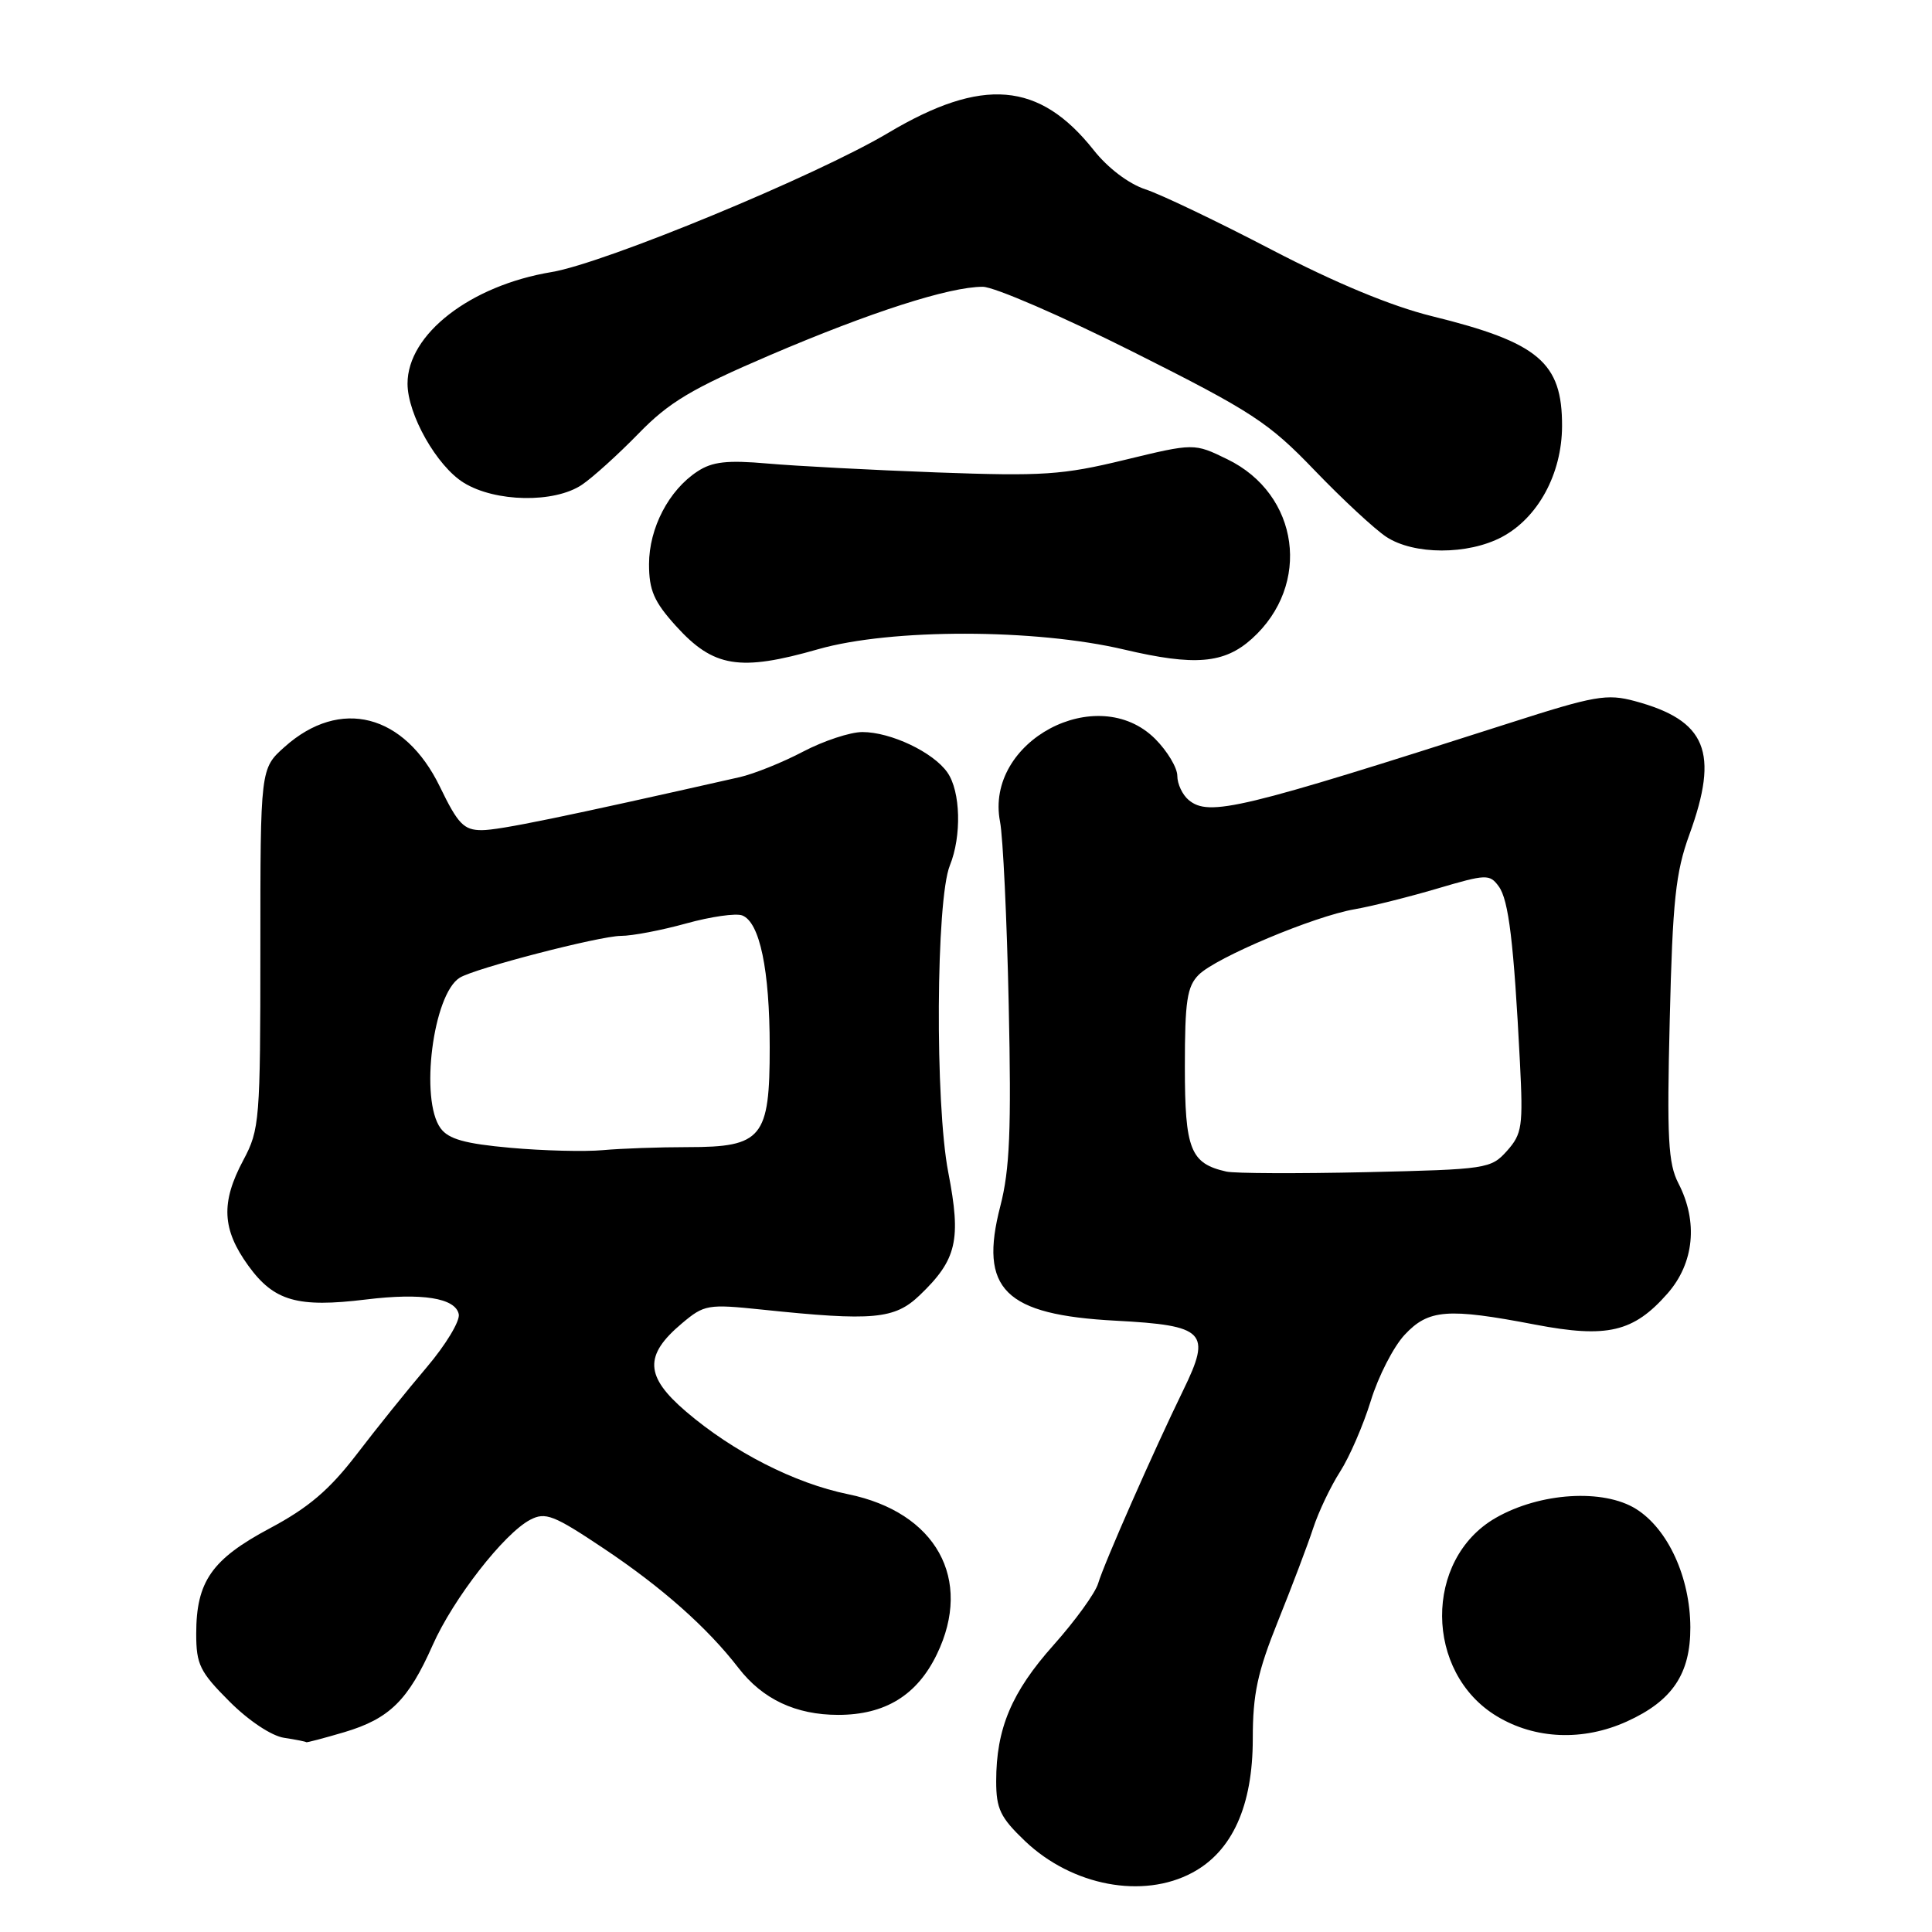 <?xml version="1.0" encoding="UTF-8" standalone="no"?>
<!DOCTYPE svg PUBLIC "-//W3C//DTD SVG 1.1//EN" "http://www.w3.org/Graphics/SVG/1.1/DTD/svg11.dtd" >
<svg xmlns="http://www.w3.org/2000/svg" xmlns:xlink="http://www.w3.org/1999/xlink" version="1.1" viewBox="0 0 256 256">
 <g >
 <path fill="currentColor"
d=" M 157.99 248.14 C 163.28 245.31 166.00 239.29 166.00 230.40 C 166.00 224.46 166.62 221.58 169.34 214.81 C 171.18 210.24 173.28 204.70 174.00 202.50 C 174.72 200.30 176.33 196.93 177.57 195.00 C 178.81 193.07 180.64 188.85 181.64 185.61 C 182.63 182.38 184.65 178.44 186.13 176.86 C 189.28 173.49 191.80 173.29 203.43 175.52 C 212.97 177.34 216.45 176.52 220.95 171.40 C 224.49 167.37 225.03 161.89 222.40 156.80 C 221.04 154.17 220.86 150.83 221.25 135.10 C 221.63 119.32 222.03 115.60 223.85 110.59 C 227.83 99.65 226.12 95.46 216.63 92.90 C 212.92 91.90 211.32 92.18 200.01 95.81 C 164.32 107.25 160.20 108.24 157.51 106.01 C 156.68 105.32 156.00 103.88 156.00 102.80 C 156.00 101.73 154.68 99.53 153.08 97.92 C 145.41 90.25 130.45 98.22 132.51 108.88 C 132.90 110.87 133.42 121.79 133.66 133.14 C 134.02 149.72 133.80 154.97 132.55 159.81 C 129.69 170.84 133.10 174.22 147.85 175.00 C 159.70 175.63 160.55 176.50 156.80 184.18 C 152.94 192.09 146.29 207.17 145.51 209.81 C 145.14 211.08 142.47 214.76 139.60 217.98 C 134.04 224.21 132.00 229.05 132.00 236.02 C 132.00 239.69 132.55 240.83 135.84 243.97 C 142.08 249.89 151.43 251.66 157.99 248.14 Z  M 45.63 229.52 C 51.61 227.74 54.10 225.29 57.33 217.99 C 60.05 211.85 66.78 203.20 70.25 201.38 C 72.27 200.32 73.36 200.74 80.01 205.19 C 87.72 210.34 93.74 215.68 97.85 221.01 C 101.05 225.16 105.45 227.23 111.07 227.23 C 117.28 227.23 121.52 224.63 124.14 219.20 C 128.96 209.25 124.03 200.37 112.37 197.99 C 105.31 196.55 97.15 192.39 90.88 187.02 C 85.45 182.37 85.32 179.59 90.35 175.36 C 93.32 172.86 93.77 172.78 100.98 173.53 C 115.70 175.07 118.54 174.81 121.86 171.63 C 126.79 166.91 127.39 164.32 125.65 155.34 C 123.88 146.21 124.02 119.23 125.86 114.68 C 127.44 110.78 127.29 104.85 125.53 102.35 C 123.66 99.67 118.03 97.00 114.27 97.00 C 112.66 97.00 109.13 98.17 106.42 99.59 C 103.71 101.02 99.92 102.54 98.00 102.98 C 74.69 108.25 66.17 110.00 63.84 110.00 C 61.46 110.00 60.68 109.19 58.29 104.25 C 53.60 94.58 45.07 92.39 37.71 98.97 C 34.50 101.84 34.50 101.84 34.50 125.67 C 34.50 148.47 34.40 149.68 32.25 153.71 C 29.24 159.34 29.41 162.89 32.91 167.72 C 36.31 172.41 39.40 173.30 48.50 172.19 C 55.92 171.28 60.37 171.99 60.79 174.15 C 60.96 175.06 59.06 178.20 56.56 181.15 C 54.06 184.09 49.87 189.29 47.26 192.71 C 43.64 197.42 40.88 199.78 35.75 202.51 C 28.06 206.61 26.00 209.56 26.00 216.48 C 26.00 220.55 26.48 221.53 30.40 225.45 C 32.94 228.00 36.00 230.03 37.65 230.27 C 39.22 230.51 40.53 230.77 40.57 230.85 C 40.61 230.93 42.88 230.33 45.63 229.52 Z  M 215.58 228.10 C 221.60 225.37 224.00 221.79 223.98 215.62 C 223.95 209.00 221.02 202.61 216.81 199.96 C 212.47 197.23 204.04 197.76 198.17 201.14 C 188.65 206.63 188.74 221.62 198.34 227.41 C 203.42 230.48 209.79 230.73 215.58 228.10 Z  M 108.43 86.02 C 118.05 83.27 137.18 83.29 148.96 86.07 C 158.31 88.27 162.21 87.94 165.88 84.64 C 173.82 77.49 172.18 65.49 162.62 60.85 C 158.23 58.71 158.23 58.71 149.02 60.94 C 140.79 62.94 138.15 63.11 124.16 62.60 C 115.55 62.28 105.44 61.75 101.71 61.42 C 96.35 60.95 94.38 61.17 92.41 62.47 C 88.62 64.95 86.01 69.96 86.00 74.75 C 86.00 78.21 86.65 79.72 89.56 82.94 C 94.54 88.44 97.99 89.01 108.43 86.02 Z  M 199.02 71.15 C 203.80 68.60 206.96 62.78 206.98 56.47 C 207.01 48.02 203.89 45.38 189.72 41.89 C 184.37 40.57 176.97 37.50 168.50 33.09 C 161.35 29.36 153.83 25.76 151.78 25.09 C 149.56 24.36 146.79 22.26 144.92 19.89 C 137.72 10.81 130.19 10.17 117.69 17.61 C 108.17 23.28 80.09 34.89 73.08 36.05 C 62.32 37.84 54.00 44.28 54.00 50.83 C 54.00 54.92 57.88 61.76 61.44 63.96 C 65.62 66.55 73.45 66.69 77.10 64.24 C 78.53 63.28 81.90 60.23 84.60 57.46 C 88.66 53.28 91.64 51.51 102.00 47.07 C 115.34 41.36 125.78 38.00 130.22 38.00 C 131.73 38.00 140.73 41.90 150.23 46.67 C 165.94 54.56 168.10 55.98 174.18 62.31 C 177.86 66.14 182.14 70.11 183.68 71.13 C 187.34 73.54 194.50 73.55 199.02 71.15 Z  M 162.50 155.24 C 157.73 154.17 157.00 152.32 157.00 141.35 C 157.00 132.63 157.29 130.71 158.84 129.16 C 161.13 126.87 174.14 121.40 179.50 120.48 C 181.70 120.10 186.61 118.87 190.41 117.75 C 196.95 115.82 197.38 115.80 198.59 117.45 C 199.91 119.25 200.59 124.90 201.40 140.77 C 201.83 149.25 201.69 150.24 199.69 152.49 C 197.56 154.87 197.03 154.95 181.00 155.32 C 171.93 155.52 163.60 155.49 162.50 155.24 Z  M 67.63 152.09 C 61.61 151.55 59.43 150.94 58.38 149.50 C 55.60 145.71 57.38 131.74 60.92 129.55 C 62.94 128.30 79.43 124.03 82.27 124.01 C 83.79 124.01 87.68 123.26 90.93 122.36 C 94.17 121.46 97.51 120.98 98.35 121.30 C 100.67 122.19 101.99 128.51 101.99 138.75 C 102.00 150.78 101.00 152.00 91.14 152.00 C 87.37 152.00 82.30 152.18 79.89 152.40 C 77.48 152.62 71.96 152.48 67.63 152.09 Z "/>
</g>
</svg>